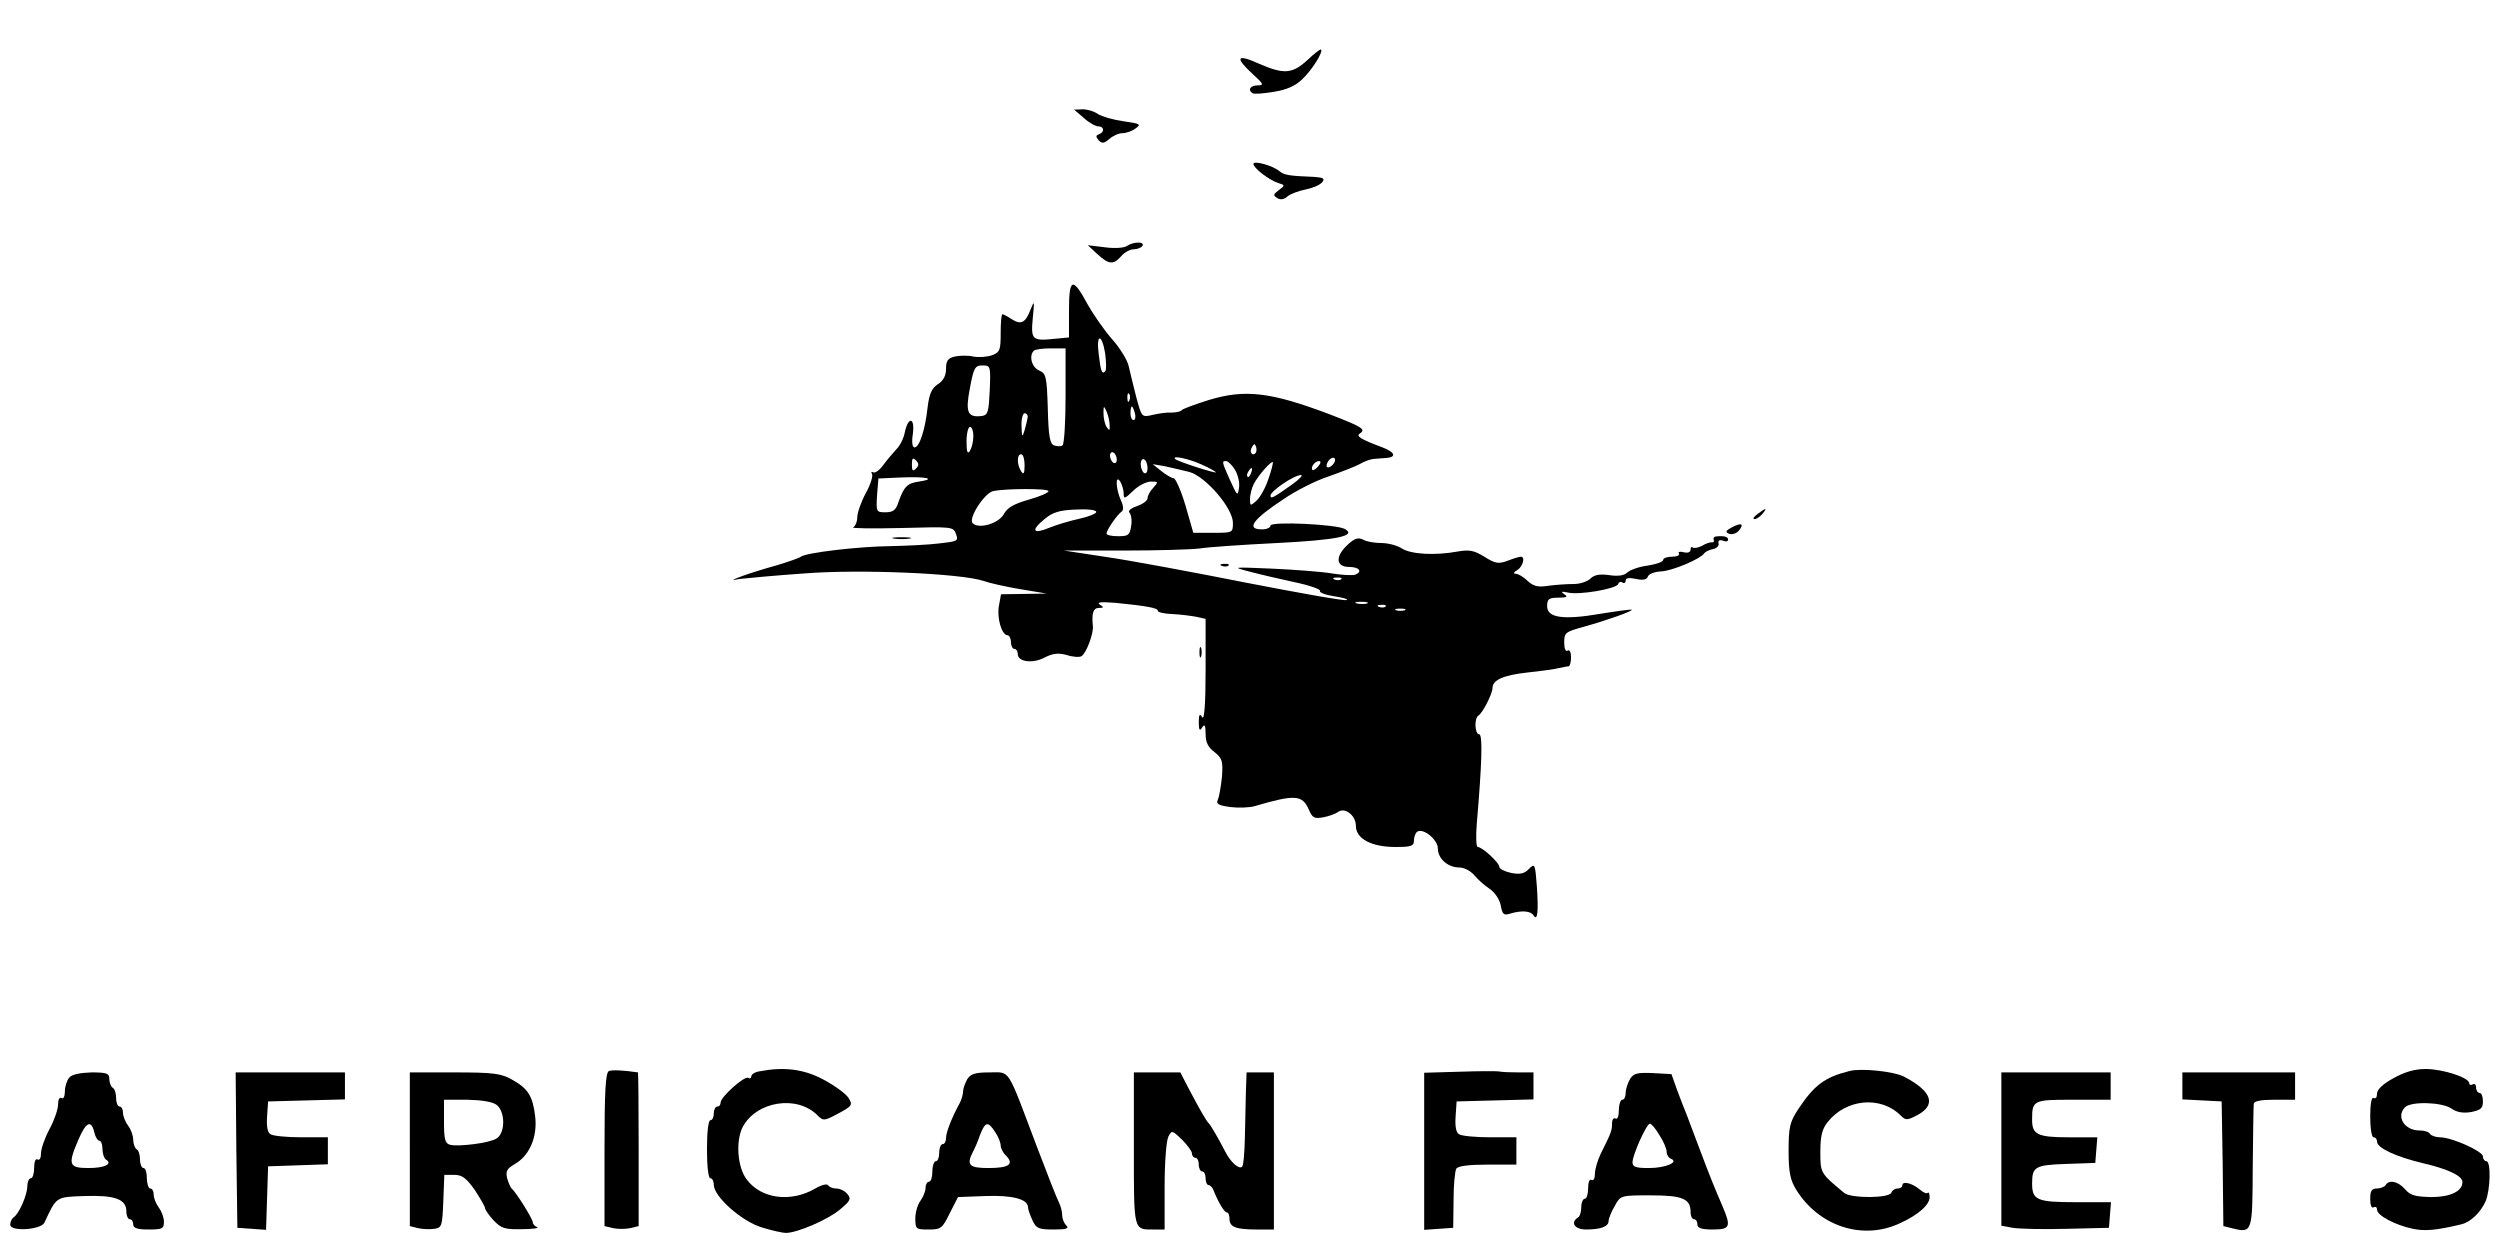 <?xml version="1.0" standalone="no"?>
<!DOCTYPE svg PUBLIC "-//W3C//DTD SVG 20010904//EN"
 "http://www.w3.org/TR/2001/REC-SVG-20010904/DTD/svg10.dtd">
<svg version="1.0" xmlns="http://www.w3.org/2000/svg"
 width="732pt" height="366pt" viewBox="0 0 732 366"
 preserveAspectRatio="xMidYMid meet">

<g transform="translate(0,366) scale(0.1,-0.1)"
fill="#000000" stroke="none">
<path d="M3828 3484 c-45 -41 -69 -42 -143 -10 -64 29 -70 18 -18 -30 33 -30
35 -34 15 -34 -21 0 -30 -14 -14 -23 4 -3 31 -1 61 4 38 6 63 17 83 36 29 27
63 81 56 88 -2 2 -20 -12 -40 -31z"/>
<path d="M3173 3315 c15 -14 35 -25 43 -25 17 0 19 -17 2 -23 -10 -4 -10 -7
-1 -18 10 -10 16 -9 31 4 10 9 27 17 38 17 11 0 29 6 39 14 17 12 14 14 -36
21 -29 4 -63 14 -74 21 -11 8 -31 14 -45 14 l-25 -1 28 -24z"/>
<path d="M3670 3180 c0 -12 47 -48 73 -56 20 -6 20 -7 1 -21 -16 -12 -17 -15
-4 -23 9 -6 20 -4 30 5 8 7 32 16 52 20 21 4 42 13 49 21 9 11 5 14 -22 16
-74 3 -89 5 -103 17 -19 16 -76 32 -76 21z"/>
<path d="M3300 2940 c-8 -6 -37 -8 -65 -4 l-50 6 28 -26 c34 -31 47 -32 70 -6
9 11 26 20 36 20 11 0 23 5 26 10 8 13 -26 13 -45 0z"/>
<path d="M3130 2752 l0 -80 -42 -4 c-66 -7 -70 -3 -64 61 5 50 5 53 -6 26 -15
-40 -28 -47 -55 -30 -12 8 -25 15 -28 15 -3 0 -5 -25 -5 -55 0 -50 -2 -56 -25
-65 -14 -5 -38 -7 -55 -4 -16 4 -41 3 -55 0 -20 -5 -25 -13 -25 -36 0 -20 -8
-35 -24 -45 -18 -12 -25 -28 -30 -68 -7 -65 -24 -117 -38 -117 -7 0 -9 16 -5
41 6 48 -14 50 -24 2 -3 -16 -14 -39 -25 -49 -10 -11 -28 -32 -38 -46 -11 -15
-24 -24 -29 -21 -6 3 -7 1 -4 -4 4 -6 -4 -32 -18 -57 -14 -26 -25 -58 -25 -71
0 -13 -6 -26 -12 -29 -7 -3 56 -4 140 -2 150 4 153 4 161 -17 8 -21 5 -22 -48
-28 -31 -4 -95 -7 -142 -8 -95 -1 -248 -19 -264 -31 -5 -4 -37 -15 -70 -25
-33 -9 -78 -23 -100 -31 -35 -13 -36 -14 -8 -9 17 2 102 10 188 16 164 13 460
0 525 -22 16 -6 65 -17 107 -24 l78 -13 -67 -1 -67 -1 -6 -33 c-7 -35 8 -87
25 -87 5 0 10 -9 10 -20 0 -11 5 -20 10 -20 6 0 10 -7 10 -15 0 -23 44 -29 79
-10 24 12 40 14 65 7 18 -6 38 -7 43 -3 14 9 35 66 33 87 -4 39 1 54 18 54 14
0 15 2 2 10 -10 7 4 8 45 5 91 -9 125 -15 125 -23 0 -5 19 -9 43 -10 23 -1 54
-5 70 -8 l27 -6 0 -151 c0 -102 -4 -147 -10 -137 -7 12 -10 8 -10 -15 0 -23 3
-27 10 -15 7 11 10 7 10 -19 0 -24 7 -39 26 -53 23 -19 25 -26 22 -72 -3 -28
-8 -58 -12 -67 -6 -13 1 -17 36 -22 24 -3 57 -2 73 3 116 34 138 33 157 -10
11 -25 16 -28 43 -23 16 3 35 10 42 15 20 16 53 -9 53 -40 0 -38 46 -62 116
-62 47 0 54 3 54 19 0 11 5 23 10 26 18 11 60 -24 60 -49 0 -30 29 -56 63 -56
14 0 33 -10 44 -23 10 -12 30 -30 44 -39 15 -10 29 -30 33 -48 5 -28 9 -31 28
-25 33 10 60 8 68 -5 12 -19 15 10 10 84 -5 67 -6 69 -23 52 -13 -14 -26 -17
-52 -12 -19 4 -35 12 -35 18 0 12 -50 58 -63 58 -5 0 -6 30 -3 68 15 175 18
262 7 262 -13 0 -15 47 -2 55 12 7 41 64 41 80 0 24 31 38 103 46 39 4 81 10
92 13 11 2 23 5 28 5 4 1 7 13 7 27 0 14 -4 23 -10 19 -6 -4 -10 6 -10 24 0
29 4 31 58 46 68 19 144 46 140 50 -2 1 -42 -4 -91 -12 -110 -19 -157 -12
-157 22 0 21 5 25 33 25 25 0 29 3 17 10 -11 8 -8 9 11 5 32 -8 143 11 147 25
2 6 8 8 13 4 5 -3 9 0 9 6 0 8 10 9 30 5 21 -5 32 -2 35 7 3 8 21 14 39 15 31
1 115 36 126 53 3 4 14 10 25 12 11 2 19 10 17 17 -2 9 3 11 13 8 8 -4 15 -2
15 3 0 9 -14 12 -37 9 -5 -1 -7 -5 -5 -10 1 -5 -1 -8 -5 -7 -5 1 -18 -3 -29
-10 -12 -6 -24 -8 -28 -5 -3 3 -6 1 -6 -6 0 -8 -8 -11 -20 -8 -11 3 -18 1 -14
-4 3 -5 -6 -9 -20 -9 -14 0 -26 -4 -26 -9 0 -6 -20 -13 -45 -17 -26 -3 -52
-13 -60 -20 -9 -9 -26 -12 -53 -8 -28 4 -44 1 -55 -10 -9 -9 -31 -16 -49 -16
-18 0 -51 -2 -73 -5 -32 -5 -44 -2 -62 14 -12 12 -28 21 -35 21 -8 0 -6 5 5
11 16 10 24 39 10 39 -4 0 -21 -5 -39 -12 -27 -10 -36 -8 -68 12 -31 19 -44
21 -79 15 -65 -12 -136 -8 -162 9 -14 9 -41 16 -60 16 -20 0 -44 4 -54 10 -14
7 -25 4 -45 -15 -37 -34 -35 -65 4 -65 30 0 41 -14 17 -23 -7 -2 -37 -1 -67 4
-30 5 -109 11 -175 14 -118 5 -119 5 -65 -9 30 -8 90 -22 132 -31 43 -9 76
-21 73 -25 -3 -5 16 -12 42 -16 27 -4 42 -9 36 -11 -7 -3 -140 21 -295 51
-156 31 -339 65 -408 75 l-125 19 177 0 c97 0 196 3 220 6 24 4 126 11 227 16
177 9 234 21 199 41 -25 14 -218 23 -218 10 0 -6 -11 -11 -25 -11 -48 0 -27
29 64 89 35 24 94 54 131 66 37 13 78 29 91 36 13 8 31 14 39 15 8 1 25 2 38
3 32 2 27 17 -10 31 -64 24 -79 33 -66 41 18 12 7 19 -89 56 -172 65 -247 74
-353 42 -41 -13 -77 -26 -80 -30 -3 -4 -16 -7 -30 -7 -14 1 -39 -3 -56 -7 -31
-7 -31 -7 -47 52 -8 32 -18 72 -22 90 -3 17 -25 53 -48 79 -23 26 -55 72 -72
102 -44 82 -55 79 -55 -16z m106 -127 c3 -25 4 -49 0 -52 -9 -10 -13 -2 -19
50 -8 60 9 62 19 2z m-116 -124 c0 -77 -4 -142 -9 -145 -5 -4 -16 -3 -25 0
-12 5 -16 27 -18 107 -3 95 -5 103 -25 112 -22 9 -31 43 -16 58 3 4 26 7 50 7
l43 0 0 -139z m-222 17 c-3 -64 -5 -73 -23 -76 -42 -5 -49 10 -35 82 11 60 15
66 37 66 23 0 24 -2 21 -72z m409 -30 c-3 -8 -6 -5 -6 6 -1 11 2 17 5 13 3 -3
4 -12 1 -19z m-58 -73 c1 -17 -1 -17 -9 -5 -5 8 -9 26 -9 40 0 23 1 23 9 5 5
-11 9 -29 9 -40z m74 35 c3 -11 1 -20 -4 -20 -5 0 -9 9 -9 20 0 11 2 20 4 20
2 0 6 -9 9 -20z m-314 -12 c-1 -7 -5 -24 -9 -38 -7 -22 -8 -21 -9 13 -1 20 4
37 9 37 6 0 10 -6 9 -12z m-159 -55 c0 -16 -5 -35 -10 -43 -7 -11 -10 -4 -10
28 0 23 5 42 10 42 6 0 10 -12 10 -27z m826 -50 c-10 -10 -19 5 -10 18 6 11 8
11 12 0 2 -7 1 -15 -2 -18z m-406 -19 c0 -8 -4 -12 -10 -9 -5 3 -10 13 -10 21
0 8 5 12 10 9 6 -3 10 -13 10 -21z m-270 -16 c0 -25 -3 -29 -10 -18 -13 20
-13 50 0 50 6 0 10 -15 10 -32z m-318 -10 c-9 -9 -12 -7 -12 12 0 19 3 21 12
12 9 -9 9 -15 0 -24z m678 1 c0 -11 -4 -17 -10 -14 -5 3 -10 15 -10 26 0 11 5
17 10 14 6 -3 10 -15 10 -26z m158 11 c23 -10 42 -21 42 -23 0 -4 -113 32
-119 39 -12 12 40 1 77 -16z m390 8 c-2 -6 -10 -14 -16 -16 -7 -2 -10 2 -6 12
7 18 28 22 22 4z m-293 -22 c9 -14 15 -37 13 -53 -4 -27 -5 -26 -26 20 -25 56
-25 57 -12 57 5 0 17 -11 25 -24z m99 -28 c-8 -25 -24 -54 -35 -64 -18 -16
-19 -16 -19 5 0 12 5 32 11 44 13 25 51 68 56 64 1 -2 -4 -24 -13 -49z m146
37 c-7 -9 -15 -13 -17 -11 -7 7 7 26 19 26 6 0 6 -6 -2 -15z m-377 -17 c48
-14 127 -106 127 -149 0 -29 -1 -29 -58 -29 l-58 0 -23 80 c-13 44 -29 80 -35
80 -6 0 -22 10 -36 21 l-25 20 35 -6 c19 -4 52 -12 73 -17z m180 -3 c-3 -9 -8
-14 -10 -11 -3 3 -2 9 2 15 9 16 15 13 8 -4z m-972 -25 c-35 -5 -44 -14 -61
-62 -7 -22 -16 -28 -37 -28 -27 0 -28 1 -25 50 l4 49 66 3 c74 3 106 -4 53
-12z m1093 -8 c-56 -40 -64 -44 -64 -33 0 13 69 60 89 60 8 1 -4 -12 -25 -27z
m-494 -26 c0 -18 3 -17 28 7 15 15 39 27 52 27 22 0 22 -1 7 -18 -10 -10 -17
-24 -17 -31 0 -7 -14 -17 -31 -23 -18 -6 -27 -14 -22 -19 5 -5 8 -23 5 -39 -4
-27 -8 -30 -38 -30 -19 0 -34 3 -34 8 0 10 31 55 44 64 6 4 6 16 -2 33 -15 33
-17 78 -2 55 5 -8 10 -24 10 -34z m-220 6 c0 -5 -26 -16 -58 -25 -42 -12 -62
-23 -72 -41 -15 -29 -74 -46 -92 -28 -14 14 35 89 60 94 37 8 162 8 162 0z
m140 -61 c0 -5 -23 -14 -50 -20 -28 -6 -67 -18 -87 -26 -48 -20 -56 -9 -16 24
25 21 44 27 92 29 35 2 61 -1 61 -7z m717 -197 c-3 -3 -12 -4 -19 -1 -8 3 -5
6 6 6 11 1 17 -2 13 -5z m76 -71 c-7 -2 -21 -2 -30 0 -10 3 -4 5 12 5 17 0 24
-2 18 -5z m54 -9 c-3 -3 -12 -4 -19 -1 -8 3 -5 6 6 6 11 1 17 -2 13 -5z m56
-11 c-7 -2 -19 -2 -25 0 -7 3 -2 5 12 5 14 0 19 -2 13 -5z"/>
<path d="M5146 2155 c-11 -8 -15 -15 -9 -15 6 0 16 7 23 15 16 19 11 19 -14 0z"/>
<path d="M5071 2116 c-19 -10 -20 -14 -8 -19 9 -3 21 1 28 9 17 20 8 25 -20
10z"/>
<path d="M2618 2083 c12 -2 32 -2 45 0 12 2 2 4 -23 4 -25 0 -35 -2 -22 -4z"/>
<path d="M3578 2003 c7 -3 16 -2 19 1 4 3 -2 6 -13 5 -11 0 -14 -3 -6 -6z"/>
<path d="M3512 1750 c0 -14 2 -19 5 -12 2 6 2 18 0 25 -3 6 -5 1 -5 -13z"/>
<path d="M1783 524 c-10 -4 -13 -60 -13 -230 l0 -224 25 -6 c14 -3 36 -3 50 0
l25 6 0 225 c0 124 -1 225 -2 225 -40 6 -76 8 -85 4z"/>
<path d="M2223 523 c-13 -2 -23 -9 -23 -14 0 -6 -4 -8 -9 -5 -11 7 -81 -56
-81 -72 0 -7 -4 -12 -10 -12 -5 0 -10 -9 -10 -20 0 -11 -4 -20 -10 -20 -6 0
-10 -35 -10 -85 0 -50 4 -85 10 -85 6 0 10 -9 10 -19 0 -35 83 -108 141 -125
29 -9 61 -16 70 -16 33 0 124 39 159 69 30 25 33 31 21 45 -7 9 -22 16 -32 16
-10 0 -20 4 -24 9 -3 6 -19 2 -38 -9 -72 -42 -159 -30 -201 27 -27 36 -32 111
-12 152 40 77 160 96 220 35 17 -17 20 -16 61 6 41 22 42 25 29 46 -8 12 -41
36 -73 53 -58 31 -116 38 -188 24z"/>
<path d="M4273 522 l-103 -3 0 -230 0 -230 43 3 42 3 1 80 c0 45 4 86 8 93 5
8 36 12 92 12 l84 0 0 40 0 40 -77 0 c-43 0 -84 4 -91 9 -9 5 -12 24 -10 52
l3 44 113 3 112 3 0 39 0 40 -44 0 c-24 0 -50 1 -58 3 -7 1 -59 1 -115 -1z"/>
<path d="M5415 524 c-72 -18 -103 -41 -150 -112 -24 -37 -28 -51 -28 -121 0
-64 5 -86 22 -114 66 -107 193 -149 301 -100 56 25 90 55 90 78 0 10 -3 16 -6
12 -3 -3 -14 2 -24 11 -22 18 -50 25 -50 11 0 -5 -6 -9 -14 -9 -8 0 -16 -6
-18 -12 -6 -17 -119 -17 -138 -1 -70 58 -70 58 -70 120 0 46 5 67 21 87 54 69
156 78 214 20 15 -15 19 -15 51 2 54 30 40 69 -40 111 -30 16 -126 26 -161 17z"/>
<path d="M7008 503 c-31 -17 -48 -33 -48 -45 0 -11 -4 -16 -10 -13 -6 4 -10
-17 -10 -54 0 -34 4 -61 10 -61 6 0 10 -6 10 -13 0 -18 55 -44 135 -63 73 -17
115 -37 115 -55 0 -27 -35 -44 -91 -44 -47 1 -62 5 -77 23 -20 23 -47 29 -57
12 -3 -5 -15 -10 -26 -10 -15 0 -19 -7 -19 -31 0 -17 4 -28 10 -24 6 3 10 0
10 -7 0 -17 53 -45 105 -56 35 -7 66 -5 141 13 27 6 57 34 72 68 14 34 16 117
2 117 -5 0 -10 6 -10 14 0 15 -91 56 -126 56 -12 0 -26 5 -29 10 -3 6 -17 10
-31 10 -44 0 -69 41 -42 68 18 18 109 15 136 -4 16 -11 34 -14 58 -10 28 6 34
11 34 31 0 14 -4 25 -10 25 -5 0 -10 7 -10 16 0 8 -4 12 -10 9 -5 -3 -10 -2
-10 3 0 17 -78 42 -128 42 -32 0 -62 -9 -94 -27z"/>
<path d="M203 505 c-7 -8 -13 -26 -13 -40 0 -15 -4 -24 -10 -20 -6 3 -10 -5
-10 -19 0 -14 -11 -46 -25 -72 -14 -26 -25 -58 -25 -71 0 -14 -4 -21 -10 -18
-6 4 -10 -7 -10 -24 0 -17 -4 -31 -10 -31 -5 0 -10 -11 -10 -23 0 -26 -25 -83
-41 -92 -5 -4 -9 -13 -9 -21 0 -21 90 -15 100 6 36 77 33 75 117 78 89 3 123
-9 123 -45 0 -13 5 -23 10 -23 6 0 10 -7 10 -15 0 -11 12 -15 45 -15 40 0 45
2 45 23 0 12 -7 31 -15 41 -8 11 -15 28 -15 38 0 10 -4 18 -10 18 -5 0 -10 14
-10 30 0 17 -4 30 -10 30 -5 0 -10 11 -10 24 0 14 -4 28 -10 31 -5 3 -10 16
-10 28 0 12 -7 31 -15 41 -8 11 -15 28 -15 38 0 10 -4 18 -10 18 -5 0 -10 11
-10 24 0 14 -4 28 -10 31 -5 3 -10 15 -10 26 0 16 -7 19 -52 19 -33 -1 -58 -6
-65 -15z m73 -160 c3 -14 10 -25 15 -25 5 0 9 -11 9 -24 0 -14 5 -28 10 -31
21 -13 -3 -25 -51 -25 -58 0 -61 10 -29 84 22 51 37 58 46 21z"/>
<path d="M692 293 l3 -228 42 -3 42 -3 3 93 3 93 88 3 87 3 0 39 0 40 -77 0
c-43 0 -84 4 -91 9 -9 5 -12 24 -10 52 l3 44 113 3 112 3 0 39 0 40 -160 0
-160 0 2 -227z"/>
<path d="M1200 295 l0 -225 24 -6 c13 -3 35 -4 47 -2 23 3 24 8 27 81 l3 77
29 0 c23 0 35 -9 60 -44 16 -25 30 -48 30 -53 0 -4 11 -21 25 -36 23 -24 33
-27 83 -26 31 0 51 3 45 6 -7 2 -13 9 -13 14 0 10 -50 90 -62 99 -3 3 -9 16
-13 30 -5 21 -1 28 23 42 43 25 66 80 59 139 -7 60 -21 82 -68 108 -32 18 -54
21 -168 21 l-131 0 0 -225z m254 130 c26 -20 26 -84 -1 -99 -21 -13 -110 -24
-135 -18 -15 4 -18 16 -18 68 l0 64 68 0 c43 -1 74 -6 86 -15z"/>
<path d="M2832 500 c-6 -11 -12 -27 -12 -35 0 -8 -4 -23 -9 -33 -24 -44 -41
-87 -41 -104 0 -10 -4 -18 -10 -18 -5 0 -10 -11 -10 -25 0 -14 -4 -25 -10 -25
-5 0 -10 -13 -10 -30 0 -16 -4 -30 -10 -30 -5 0 -10 -8 -10 -18 0 -10 -7 -27
-15 -38 -8 -10 -15 -34 -15 -51 0 -32 2 -33 39 -33 36 0 40 3 62 48 l24 47 80
3 c79 3 125 -9 125 -33 0 -6 6 -23 13 -38 11 -24 18 -27 62 -27 38 0 46 3 37
12 -7 7 -12 20 -12 30 0 10 -4 26 -9 36 -5 9 -35 85 -66 167 -88 233 -76 215
-137 215 -42 0 -56 -4 -66 -20z m82 -155 c9 -13 16 -31 16 -39 0 -8 7 -22 16
-30 24 -25 8 -36 -52 -36 -57 0 -65 9 -45 48 5 9 15 32 21 50 15 38 23 40 44
7z"/>
<path d="M3320 296 c0 -245 -2 -236 61 -236 l29 0 0 126 c0 71 5 134 11 146
10 19 11 19 40 -9 15 -15 29 -34 29 -40 0 -7 5 -13 10 -13 6 0 10 -9 10 -20 0
-11 5 -20 10 -20 6 0 10 -9 10 -20 0 -11 4 -20 9 -20 5 0 12 -8 15 -17 13 -33
31 -63 38 -63 5 0 8 -9 8 -19 0 -24 19 -31 81 -31 l49 0 0 230 0 230 -40 0
-40 0 -2 -57 c-1 -32 -2 -93 -3 -135 -1 -43 -4 -81 -8 -84 -9 -9 -34 13 -50
45 -18 35 -41 75 -47 81 -8 8 -27 41 -57 98 l-27 52 -68 0 -68 0 0 -224z"/>
<path d="M4773 501 c-7 -12 -13 -30 -13 -41 0 -11 -4 -20 -10 -20 -5 0 -10
-14 -10 -31 0 -17 -4 -28 -10 -24 -5 3 -10 -3 -10 -15 0 -20 -2 -26 -33 -88
-9 -19 -17 -45 -17 -58 0 -14 -4 -22 -10 -19 -6 4 -10 -7 -10 -24 0 -17 -4
-31 -10 -31 -5 0 -10 -11 -10 -24 0 -14 -4 -28 -10 -31 -23 -15 -9 -35 24 -35
44 0 66 9 66 25 0 7 8 27 18 44 17 31 17 31 105 31 94 0 117 -10 117 -49 0
-12 5 -21 10 -21 6 0 10 -7 10 -15 0 -11 12 -15 45 -15 51 0 54 8 29 67 -23
53 -35 82 -73 183 -11 30 -26 69 -32 85 -7 17 -20 50 -29 75 l-16 45 -55 3
c-45 2 -56 -1 -66 -17z m86 -165 c12 -18 21 -40 21 -49 0 -8 6 -18 13 -20 24
-10 -17 -27 -65 -27 -38 0 -48 3 -48 17 0 21 41 113 51 113 4 0 17 -15 28 -34z"/>
<path d="M5860 295 l0 -224 33 -6 c17 -3 88 -5 157 -3 l125 3 3 38 3 37 -103
0 c-114 0 -128 6 -128 55 0 49 9 54 100 57 l85 3 3 38 3 37 -83 0 c-92 0 -108
8 -108 51 0 58 3 59 121 59 l109 0 0 40 0 40 -160 0 -160 0 0 -225z"/>
<path d="M6390 480 l0 -39 58 -3 57 -3 3 -182 2 -183 24 -6 c61 -15 61 -15 62
176 1 96 2 181 3 188 1 8 20 12 61 12 l60 0 0 40 0 40 -165 0 -165 0 0 -40z"/>
</g>
</svg>
